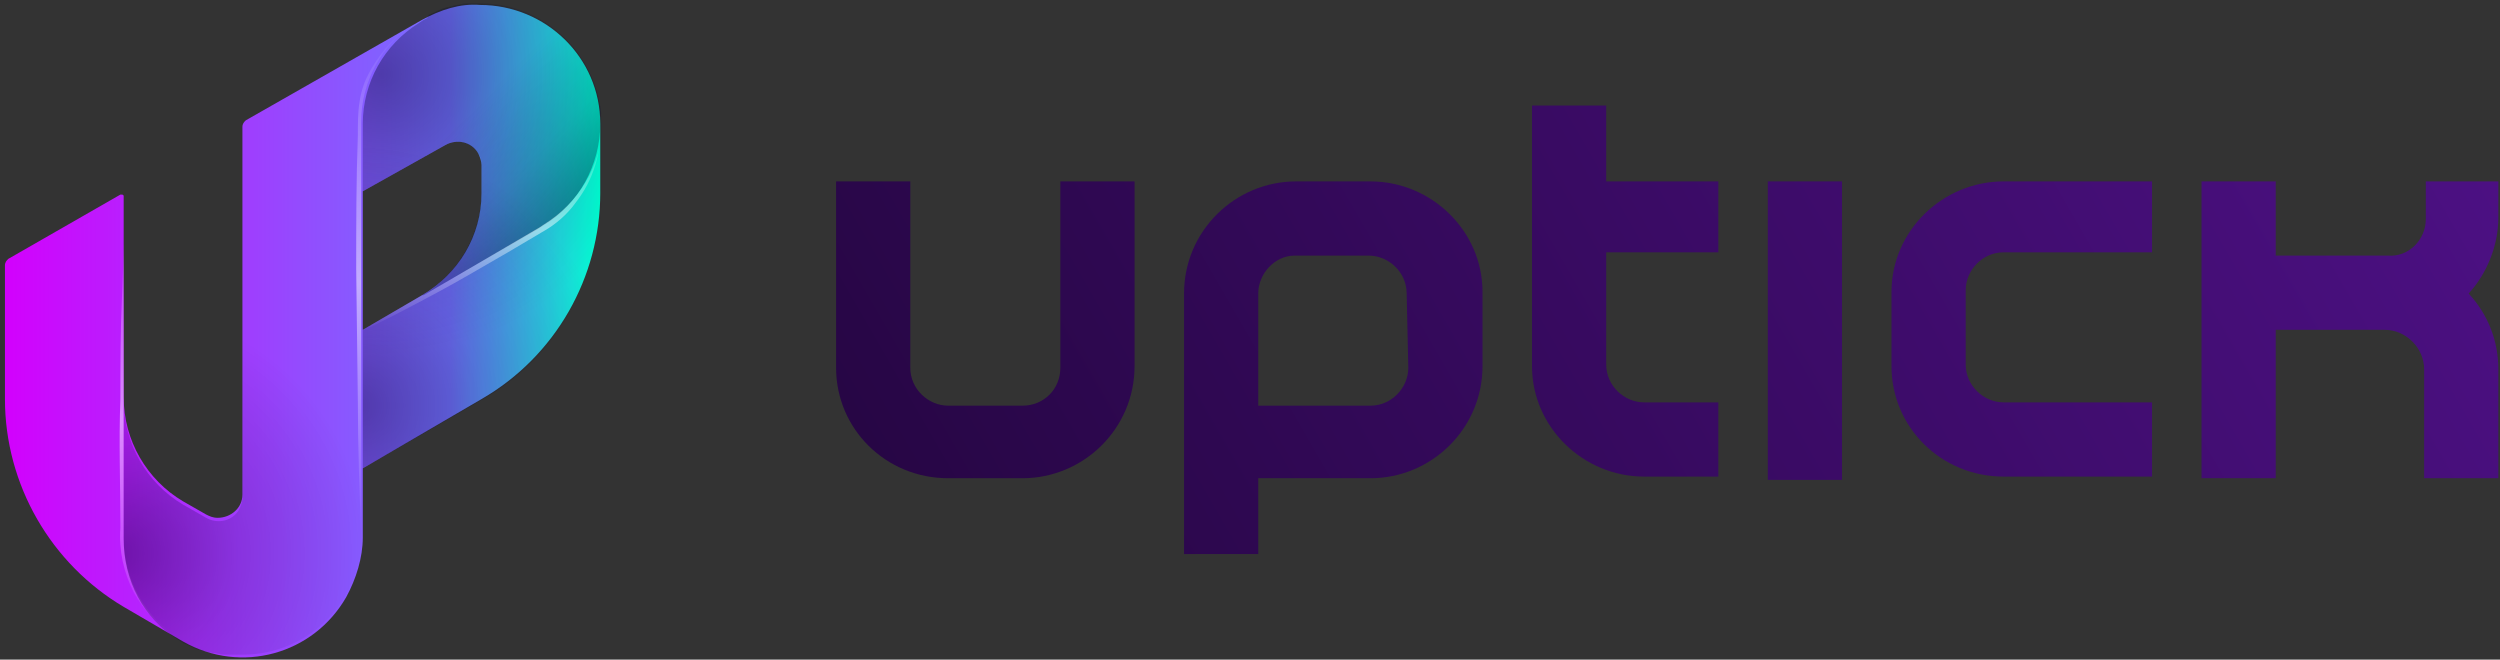 <?xml version="1.0" encoding="utf-8"?>
<!-- Generator: Adobe Illustrator 25.0.1, SVG Export Plug-In . SVG Version: 6.00 Build 0)  -->
<svg version="1.1" id="Layer_2" xmlns="http://www.w3.org/2000/svg" xmlns:xlink="http://www.w3.org/1999/xlink" x="0px" y="0px"
	 viewBox="0 0 151.6 40" style="enable-background:new 0 0 151.6 40;" xml:space="preserve">
<rect x="0" y="0" width="151.6" height="40" fill="#333333" stroke="none"/>
<style type="text/css">
	.st0{fill:url(#SVGID_1_);}
	.st1{fill:url(#SVGID_2_);}
	.st2{fill:url(#SVGID_3_);}
	.st3{fill:url(#SVGID_4_);}
	.st4{fill:url(#SVGID_5_);}
	.st5{fill:url(#SVGID_6_);}
	.st6{fill:url(#Shape_2_);}
	.st7{clip-path:url(#SVGID_8_);}
	.st8{fill:url(#SVGID_9_);}
	.st9{clip-path:url(#SVGID_11_);}
	.st10{fill:url(#SVGID_12_);}
	.st11{fill:url(#shadow_2_);}
	.st12{clip-path:url(#SVGID_14_);}
	.st13{fill:url(#SVGID_15_);}
	.st14{fill:url(#SVGID_16_);}
	.st15{fill:url(#SVGID_17_);}
	.st16{clip-path:url(#SVGID_19_);}
	.st17{fill:url(#SVGID_20_);}
</style>
<linearGradient id="SVGID_1_" gradientUnits="userSpaceOnUse" x1="50.628" y1="824.662" x2="131.938" y2="777.722" gradientTransform="matrix(1 0 0 1 0 -800.835)">
	<stop  offset="0" style="stop-color:#270645"/>
	<stop  offset="1" style="stop-color:#4C1083"/>
</linearGradient>
<path class="st0" d="M64.3,22.3c0,1.3-1,2.3-2.3,2.3l0,0h-4.5c-1.2,0-2.3-1-2.3-2.3V11h-4.5v11.3c0,3.7,3,6.7,6.8,6.7H62
	c3.7,0,6.8-3,6.8-6.8V11h-4.5V22.3z"/>
<linearGradient id="SVGID_2_" gradientUnits="userSpaceOnUse" x1="67.547" y1="854.003" x2="148.857" y2="807.063" gradientTransform="matrix(1 0 0 1 0 -800.835)">
	<stop  offset="0" style="stop-color:#270645"/>
	<stop  offset="1" style="stop-color:#4C1083"/>
</linearGradient>
<path class="st1" d="M114.7,17.7v4.5c0,3.7,3,6.7,6.8,6.7h9v-4.5h-9c-1.2,0-2.3-1-2.3-2.3v-4.5c0-1.2,1-2.3,2.3-2.3h9V11h-9
	C117.8,11,114.7,14,114.7,17.7z"/>
<linearGradient id="SVGID_3_" gradientUnits="userSpaceOnUse" x1="56.51" y1="834.886" x2="137.82" y2="787.946" gradientTransform="matrix(1 0 0 1 0 -800.835)">
	<stop  offset="0" style="stop-color:#270645"/>
	<stop  offset="1" style="stop-color:#4C1083"/>
</linearGradient>
<path class="st2" d="M83.1,11h-4.5c-3.7,0-6.8,3-6.8,6.8v15.8h4.5V29h6.8c3.7,0,6.8-3,6.8-6.8v-4.5C89.9,14,86.8,11,83.1,11z
	 M85.4,22.3c0,1.2-1,2.3-2.3,2.3l0,0h-6.8v-6.8c0-1.2,1-2.3,2.2-2.3H83c1.2,0,2.3,1,2.3,2.3l0,0L85.4,22.3z"/>
<linearGradient id="SVGID_4_" gradientUnits="userSpaceOnUse" x1="59.917" y1="840.787" x2="141.227" y2="793.847" gradientTransform="matrix(1 0 0 1 0 -800.835)">
	<stop  offset="0" style="stop-color:#270645"/>
	<stop  offset="1" style="stop-color:#4C1083"/>
</linearGradient>
<path class="st3" d="M97.4,6.4h-4.5v15.8c0,3.7,3.1,6.7,6.8,6.7h4.5v-4.5h-4.5c-1.2,0-2.3-1-2.3-2.3l0,0v-6.8h6.8V11h-6.8V6.4z"/>
<linearGradient id="SVGID_5_" gradientUnits="userSpaceOnUse" x1="63.681" y1="847.307" x2="144.991" y2="800.367" gradientTransform="matrix(1 0 0 1 0 -800.835)">
	<stop  offset="0" style="stop-color:#270645"/>
	<stop  offset="1" style="stop-color:#4C1083"/>
</linearGradient>
<rect x="107.2" y="11" class="st4" width="4.5" height="18.1"/>
<linearGradient id="SVGID_6_" gradientUnits="userSpaceOnUse" x1="71.921" y1="861.58" x2="153.231" y2="814.64" gradientTransform="matrix(1 0 0 1 0 -800.835)">
	<stop  offset="0" style="stop-color:#270645"/>
	<stop  offset="1" style="stop-color:#4C1083"/>
</linearGradient>
<path class="st5" d="M151.6,11h-4.5v2.3c0,1.2-1,2.3-2.3,2.2H138V11h-4.5v18h4.5v-9h6.6c1.3,0,2.4,1.1,2.4,2.4V29h4.5v-6.6
	c0-1.7-0.6-3.3-1.8-4.6c1.1-1.2,1.8-2.9,1.8-4.6V11H151.6z"/>
<g>
	
		<linearGradient id="Shape_2_" gradientUnits="userSpaceOnUse" x1="0.201" y1="19.863" x2="36.445" y2="19.863" gradientTransform="matrix(1 0 0 -1 0 39.89)">
		<stop  offset="0" style="stop-color:#D300FD"/>
		<stop  offset="0.746" style="stop-color:#7471FF"/>
		<stop  offset="1" style="stop-color:#00FDCF"/>
	</linearGradient>
	<path id="Shape_1_" class="st6" d="M25.6,1.2L14.9,7.3c-0.1,0.1-0.2,0.2-0.2,0.4v22.3c0,0.8-0.7,1.4-1.5,1.4
		c-0.3,0-0.5-0.1-0.7-0.2l-1.4-0.8c-2.2-1.3-3.6-3.7-3.6-6.3V11.9c0-0.1-0.1-0.1-0.1-0.1c0,0-0.1,0-0.1,0l-6.8,3.9
		c-0.1,0.1-0.2,0.2-0.2,0.4v8.1c0,5.2,2.8,10,7.2,12.6l3.6,2.1c3.5,2,7.9,0.8,9.9-2.7c0.6-1.1,1-2.4,1-3.6v-4.2l7.2-4.2
		c4.5-2.6,7.2-7.4,7.2-12.5V7.5c0-4-3.3-7.2-7.3-7.2C27.9,0.2,26.7,0.6,25.6,1.2z M25.6,17.9L22,20v-8.4L27,8.8
		c0.7-0.4,1.6-0.2,2,0.5c0.1,0.2,0.2,0.5,0.2,0.7v1.7C29.2,14.3,27.8,16.6,25.6,17.9L25.6,17.9z"/>
	<g id="Effects_1_">
		<g id="_1_1_">
			<g>
				<defs>
					<path id="SVGID_7_" d="M10.8,38.7l-3.3-1.9C3,34.2,0.2,29.4,0.2,24.2v-8.3c0-0.1,0-0.1,0.1-0.1l7.2-4.1v20.9
						C7.5,35.1,8.7,37.3,10.8,38.7z"/>
				</defs>
				<clipPath id="SVGID_8_">
					<use xlink:href="#SVGID_7_"  style="overflow:visible;"/>
				</clipPath>
				<g class="st7">
					
						<linearGradient id="SVGID_9_" gradientUnits="userSpaceOnUse" x1="8.984" y1="0.972" x2="8.984" y2="28.227" gradientTransform="matrix(1 0 0 -1 0 39.89)">
						<stop  offset="0" style="stop-color:#FFFFFF;stop-opacity:0"/>
						<stop  offset="0.49" style="stop-color:#FFFFFF;stop-opacity:0.5"/>
						<stop  offset="1" style="stop-color:#FFFFFF;stop-opacity:0"/>
					</linearGradient>
					<path class="st8" d="M10.8,38.7C9.6,38,8.7,37,8.1,35.9c-0.6-1.2-0.9-2.5-0.8-3.9c0-2.6-0.1-5.2,0-7.8v-0.3h0.3l-0.3,0.3
						c0-2.1,0-4.2,0.1-6.3s0.1-4.2,0.2-6.3c0.1,2.1,0.2,4.2,0.2,6.3c0,2.1,0,4.2,0.1,6.3v0.3H7.5l0.3-0.3c0,2.6,0,5.2,0,7.8
						C7.5,34.6,8.6,37.2,10.8,38.7z"/>
				</g>
			</g>
		</g>
		<g id="_2_1_">
			<g>
				<defs>
					<path id="SVGID_10_" d="M25.3,1.3c-2.1,1.3-3.4,3.6-3.4,6.1v25.1c0,4-3.2,7.2-7.2,7.2h-0.1h-0.4h0h-0.3h-0.3
						c-0.2,0-0.5-0.1-0.7-0.1l0,0l-0.5-0.1L12,39.4c-0.3-0.1-0.6-0.3-0.9-0.4l-0.3-0.2l0,0c-2.1-1.3-3.3-3.6-3.3-6.1v-8.4
						c0,2.6,1.4,5,3.6,6.3l1.4,0.8c0.7,0.4,1.6,0.2,2-0.5c0.1-0.2,0.2-0.5,0.2-0.7V7.7c0-0.2,0.1-0.3,0.2-0.4L25.3,1.3z"/>
				</defs>
				<clipPath id="SVGID_11_">
					<use xlink:href="#SVGID_10_"  style="overflow:visible;"/>
				</clipPath>
				<g class="st9">
					<g id="border_1_">
						
							<linearGradient id="SVGID_12_" gradientUnits="userSpaceOnUse" x1="23.484" y1="7.307" x2="23.484" y2="38.781" gradientTransform="matrix(1 0 0 -1 0 39.89)">
							<stop  offset="0" style="stop-color:#FFFFFF;stop-opacity:0"/>
							<stop  offset="0.49" style="stop-color:#FFFFFF;stop-opacity:0.5"/>
							<stop  offset="1" style="stop-color:#FFFFFF;stop-opacity:0"/>
						</linearGradient>
						<path class="st10" d="M25.3,1.3c-1.1,0.8-2,1.8-2.5,3c-0.3,0.6-0.5,1.2-0.6,1.9c-0.1,0.7-0.1,1.3-0.1,2c0,2.7,0,5.4,0.1,8.1
							l-0.1,8.1c0,2.7-0.1,5.4-0.2,8.1c-0.1-2.7-0.2-5.4-0.2-8.1l-0.1-8.1c0-2.7,0-5.4,0.1-8.1c0-0.7,0-1.4,0.1-2
							c0.1-0.7,0.3-1.3,0.7-2C23.2,3,24.1,2,25.3,1.3z"/>
					</g>
					
						<radialGradient id="shadow_2_" cx="7.24" cy="6.329" r="15.005" gradientTransform="matrix(1 0 0 -1 0 39.89)" gradientUnits="userSpaceOnUse">
						<stop  offset="0" style="stop-color:#00032D;stop-opacity:0.4"/>
						<stop  offset="0.48" style="stop-color:#00032D;stop-opacity:0.15"/>
						<stop  offset="1" style="stop-color:#00032D;stop-opacity:0"/>
					</radialGradient>
					<path id="shadow_1_" class="st11" d="M25.3,1.3c-2.1,1.3-3.4,3.6-3.4,6.1v25.1c0,4-3.2,7.2-7.2,7.2h-0.1h-0.4h0h-0.3h-0.3
						c-0.2,0-0.5-0.1-0.7-0.1l0,0l-0.5-0.1L12,39.4c-0.3-0.1-0.6-0.3-0.9-0.4l-0.3-0.2l0,0c-2.1-1.3-3.3-3.6-3.3-6.1v-8.4
						c0,2.6,1.4,5,3.6,6.3l1.4,0.8c0.7,0.4,1.6,0.2,2-0.5c0.1-0.2,0.2-0.5,0.2-0.7V7.7c0-0.2,0.1-0.3,0.2-0.4L25.3,1.3z"/>
				</g>
			</g>
		</g>
		<g id="_3_1_">
			<g>
				<defs>
					<path id="SVGID_13_" d="M36.5,7.5v4.2c0,5.2-2.8,10-7.2,12.5L22,28.4V20l3.6-2.1c2.2-1.3,3.6-3.7,3.6-6.3V10
						c0-0.8-0.7-1.4-1.5-1.4c-0.3,0-0.5,0.1-0.7,0.2L22,11.6V7.5c0-2.5,1.3-4.8,3.4-6.1l0.3-0.2l0.2-0.1L26,0.9
						c0.3-0.1,0.6-0.3,0.9-0.4h0l0.4-0.1l0,0c0.1,0,0.3-0.1,0.4-0.1s0.4-0.1,0.6-0.1h0.4l0,0h0.4l0,0C33.2,0.2,36.4,3.5,36.5,7.5z"
						/>
				</defs>
				<clipPath id="SVGID_14_">
					<use xlink:href="#SVGID_13_"  style="overflow:visible;"/>
				</clipPath>
				<g class="st12">
					<g id="shadow_top_bottom_1_">
						
							<radialGradient id="SVGID_15_" cx="23.129" cy="35.396" r="17.063" gradientTransform="matrix(1 0 0 -1 0 39.89)" gradientUnits="userSpaceOnUse">
							<stop  offset="0" style="stop-color:#00032D;stop-opacity:0.4"/>
							<stop  offset="0.48" style="stop-color:#00032D;stop-opacity:0.15"/>
							<stop  offset="1" style="stop-color:#00032D;stop-opacity:0"/>
						</radialGradient>
						<path class="st13" d="M36.5,7.5v4.2c0,5.2-2.8,10-7.2,12.5L22,28.4V20l3.6-2.1c2.2-1.3,3.6-3.7,3.6-6.3V10
							c0-0.8-0.7-1.4-1.5-1.4c-0.3,0-0.5,0.1-0.7,0.2L22,11.6V7.5c0-2.5,1.3-4.8,3.4-6.1l0.3-0.2l0.2-0.1L26,0.9
							c0.3-0.1,0.6-0.3,0.9-0.4h0l0.4-0.1l0,0c0.1,0,0.3-0.1,0.4-0.1s0.4-0.1,0.6-0.1h0.4l0,0h0.4l0,0C33.2,0.2,36.4,3.5,36.5,7.5z"
							/>
						
							<radialGradient id="SVGID_16_" cx="21.527" cy="15.296" r="15.962" gradientTransform="matrix(1 0 0 -1 0 39.89)" gradientUnits="userSpaceOnUse">
							<stop  offset="0" style="stop-color:#00032D;stop-opacity:0.4"/>
							<stop  offset="0.48" style="stop-color:#00032D;stop-opacity:0.15"/>
							<stop  offset="1" style="stop-color:#00032D;stop-opacity:0"/>
						</radialGradient>
						<path class="st14" d="M36.5,7.5v4.2c0,5.2-2.8,10-7.2,12.5L22,28.4V20l3.6-2.1c2.2-1.3,3.6-3.7,3.6-6.3V10
							c0-0.8-0.7-1.4-1.5-1.4c-0.3,0-0.5,0.1-0.7,0.2L22,11.6V7.5c0-2.5,1.3-4.8,3.4-6.1l0.3-0.2l0.2-0.1L26,0.9
							c0.3-0.1,0.6-0.3,0.9-0.4h0l0.4-0.1l0,0c0.1,0,0.3-0.1,0.4-0.1s0.4-0.1,0.6-0.1h0.4l0,0h0.4l0,0C33.2,0.2,36.4,3.5,36.5,7.5z"
							/>
					</g>
					<g id="shadow_right_1_">
						
							<linearGradient id="SVGID_17_" gradientUnits="userSpaceOnUse" x1="33.797" y1="25.899" x2="27.535" y2="32.212" gradientTransform="matrix(1 0 0 -1 0 39.89)">
							<stop  offset="0" style="stop-color:#00032D;stop-opacity:0.4"/>
							<stop  offset="0.48" style="stop-color:#00032D;stop-opacity:0.15"/>
							<stop  offset="1" style="stop-color:#00032D;stop-opacity:0"/>
						</linearGradient>
						<path class="st15" d="M36.4,7.5c0,2.5-1.3,4.9-3.5,6.2l-0.3,0.2l-7.1,4.1c2.2-1.3,3.6-3.7,3.6-6.3V10c0-0.8-0.7-1.4-1.5-1.4
							c-0.3,0-0.5,0.1-0.7,0.2L22,11.6V7.5c0-2.5,1.3-4.8,3.4-6.1l0.3-0.2l0.2-0.1L26,0.9c0.3-0.1,0.6-0.3,0.9-0.4h0l0.4-0.1l0,0
							c0.1,0,0.3-0.1,0.4-0.1s0.4-0.1,0.6-0.1h0.4l0,0h0.4l0,0c0.5,0,0.9,0,1.4,0.1h0.1c0.2,0,0.5,0.1,0.7,0.2
							c0.1,0,0.2,0.1,0.3,0.1c0.1,0,0.2,0.1,0.3,0.1L32.3,1l0.3,0.2L33,1.3l0.3,0.2l0.3,0.2c1.6,1.2,2.7,3,2.9,5l0,0
							C36.4,7,36.4,7.2,36.4,7.5z"/>
					</g>
					<g id="_3.1_1_">
						<g>
							<defs>
								<path id="SVGID_18_" d="M36.5,7.5v4.2c0,5.2-2.8,10-7.2,12.5L22,28.4V20l3.6-2.1l0.1,0l7-4.1l0.3-0.2
									C35.1,12.3,36.5,10,36.5,7.5z"/>
							</defs>
							<clipPath id="SVGID_19_">
								<use xlink:href="#SVGID_18_"  style="overflow:visible;"/>
							</clipPath>
							<g class="st16">
								<g id="border-2_1_">
									
										<linearGradient id="SVGID_20_" gradientUnits="userSpaceOnUse" x1="29.198" y1="19.623" x2="29.198" y2="32.424" gradientTransform="matrix(1 0 0 -1 0 39.89)">
										<stop  offset="0" style="stop-color:#FFFFFF;stop-opacity:0"/>
										<stop  offset="0.49" style="stop-color:#FFFFFF;stop-opacity:0.5"/>
										<stop  offset="1" style="stop-color:#FFFFFF;stop-opacity:0"/>
									</linearGradient>
									<path class="st17" d="M36.4,7.5c0.1,1.7-0.4,3.4-1.5,4.8c-0.5,0.7-1.2,1.3-1.9,1.7l-2.2,1.3c-1.4,0.8-2.9,1.7-4.4,2.5
										s-3,1.6-4.5,2.3c1.4-0.9,2.8-1.8,4.3-2.7s2.9-1.7,4.3-2.6l2.2-1.2C34.9,12.3,36.3,10,36.4,7.5z"/>
								</g>
							</g>
						</g>
					</g>
				</g>
			</g>
		</g>
	</g>
</g>
</svg>
